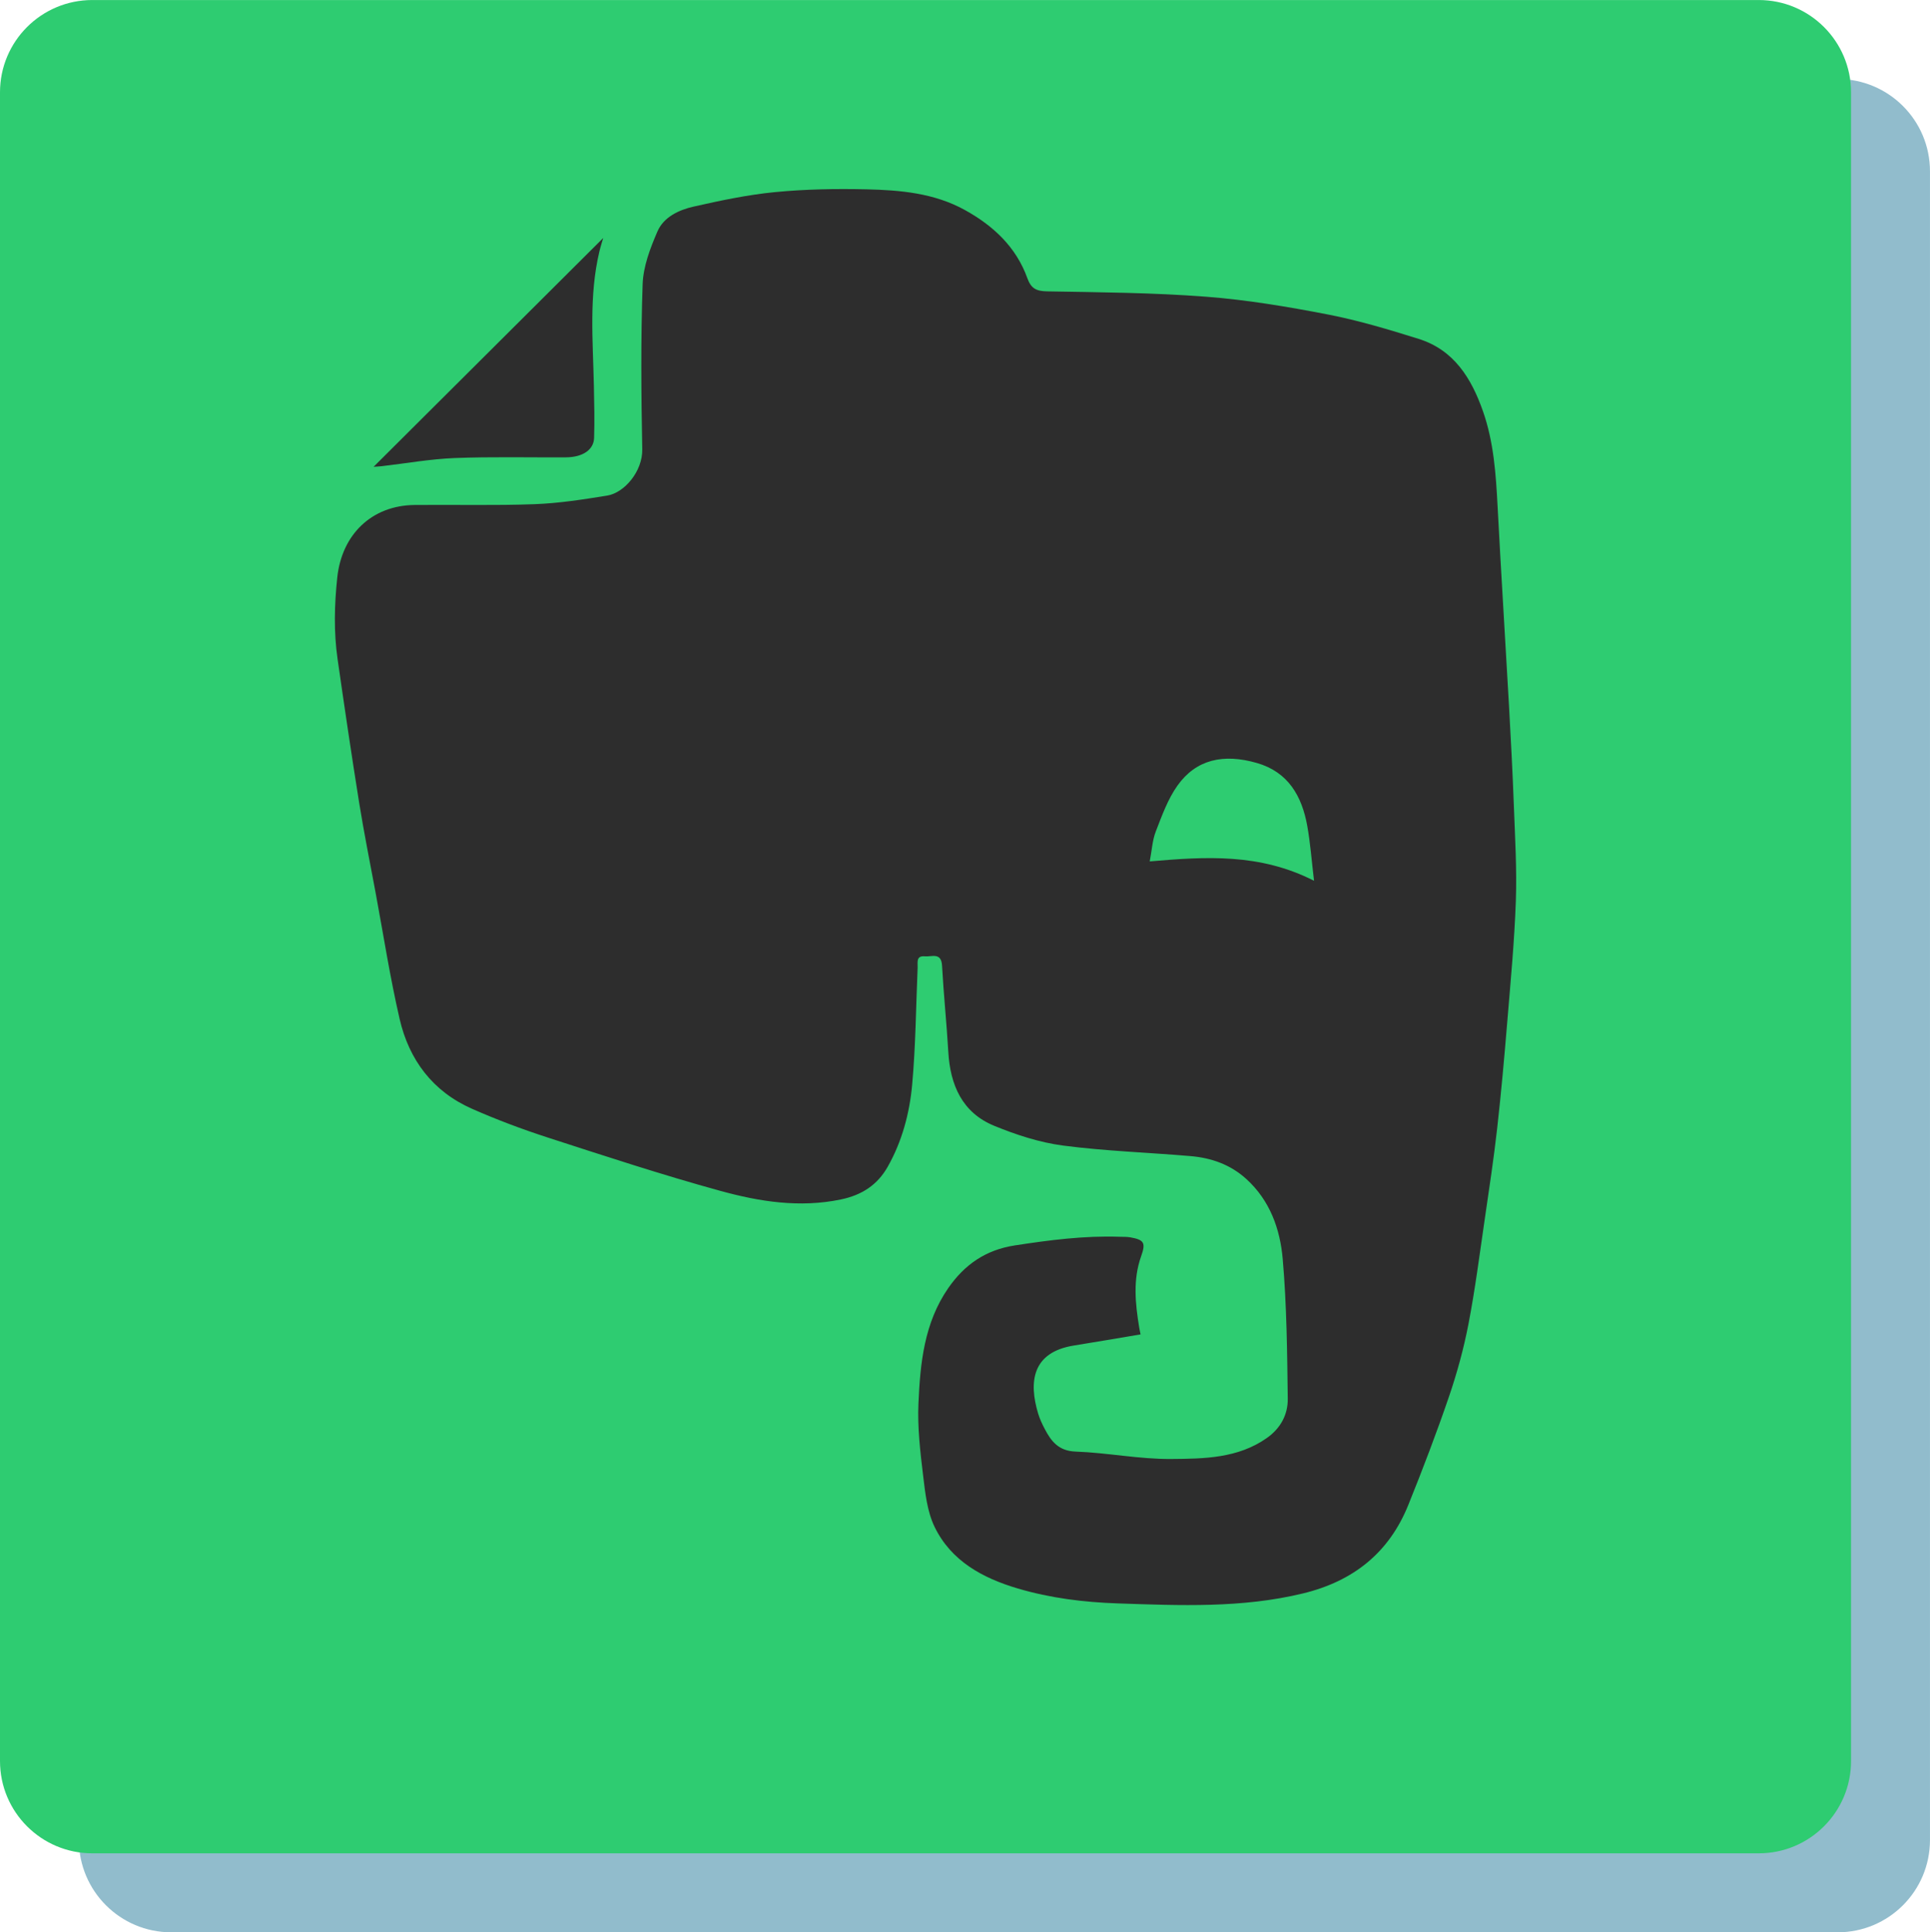<svg xmlns="http://www.w3.org/2000/svg" width="250.93" height="251.27" viewBox="0 0 250.933 251.266" enable-background="new 0 0 250.933 251.266"><path fill="#91bccc" d="m250.93 239.27c0 6.627-5.373 12-12 12h-216.67c-6.627 0-12-5.373-12-12v-217c0-6.627 5.373-12 12-12h216.67c6.627 0 12 5.373 12 12v217"/><path fill="#2ecc71" d="M240.667,229c0,6.627-5.373,12-12,12H12c-6.627,0-12-5.373-12-12V12C0,5.373,5.373,0,12,0h216.667
	c6.627,0,12,5.373,12,12V229z"/><g fill="#2d2d2d"><path d="m148.29 173.52c-3.01.504-5.83.992-8.654 1.444-5.492.878-5.883 4.785-4.66 8.851.206.684.516 1.345.847 1.98.854 1.638 1.812 2.883 4.04 2.963 4.147.15 8.283.998 12.418.964 4.261-.035 8.663-.075 12.432-2.732 1.794-1.265 2.743-3.05 2.718-5.102-.076-6.06-.131-12.139-.655-18.17-.338-3.887-1.652-7.61-4.738-10.411-2.074-1.883-4.549-2.741-7.252-2.973-5.519-.473-11.07-.649-16.559-1.368-3.054-.401-6.102-1.395-8.967-2.573-4.158-1.709-5.713-5.294-5.964-9.605-.218-3.74-.609-7.471-.814-11.211-.098-1.786-1.335-1.14-2.225-1.222-1.189-.109-.921.795-.95 1.48-.216 5.08-.252 10.176-.713 15.233-.339 3.718-1.319 7.377-3.19 10.673-1.324 2.333-3.332 3.662-6.083 4.233-5.369 1.115-10.581.278-15.665-1.119-7.541-2.072-14.981-4.52-22.424-6.931-3.344-1.084-6.653-2.327-9.868-3.745-5.096-2.247-8.178-6.358-9.405-11.672-1.256-5.439-2.11-10.971-3.132-16.464-.722-3.883-1.505-7.757-2.13-11.657-.997-6.226-1.914-12.464-2.809-18.704-.504-3.516-.414-7.03-.04-10.575.59-5.594 4.46-9.388 10.07-9.445 5.201-.052 10.407.089 15.601-.104 3.155-.117 6.309-.611 9.434-1.117 2.23-.361 4.607-3.158 4.552-6.02-.139-7.155-.198-14.32.049-21.469.08-2.317.988-4.694 1.929-6.865.811-1.871 2.777-2.79 4.687-3.222 3.497-.79 7.03-1.541 10.591-1.887 3.933-.382 7.915-.451 11.869-.363 4.413.099 8.837.487 12.825 2.693 3.691 2.042 6.663 4.808 8.122 8.872.48 1.336 1.164 1.679 2.563 1.704 6.889.121 13.792.171 20.655.695 5.304.405 10.592 1.294 15.821 2.306 3.999.774 7.932 1.958 11.827 3.177 4.603 1.44 6.869 5.137 8.366 9.405 1.407 4.01 1.686 8.205 1.905 12.416.448 8.615.997 17.225 1.479 25.839.244 4.36.473 8.722.635 13.09.152 4.11.4 8.231.257 12.334-.183 5.228-.679 10.446-1.11 15.663-.384 4.652-.798 9.304-1.321 13.943-.442 3.922-1.034 7.828-1.605 11.734-.667 4.563-1.25 9.145-2.121 13.67-.617 3.203-1.486 6.383-2.542 9.471-1.62 4.742-3.411 9.43-5.286 14.08-2.507 6.216-7.163 9.912-13.676 11.492-7.956 1.931-15.994 1.574-24.06 1.303-4.443-.149-8.799-.687-13.05-1.947-4.558-1.35-8.635-3.562-10.791-7.984-.98-2.01-1.23-4.437-1.505-6.711-.376-3.106-.742-6.259-.605-9.37.229-5.227.745-10.468 3.869-14.982 2.109-3.048 4.856-4.973 8.647-5.558 4.531-.698 9.05-1.284 13.641-1.126.463.016.934-.006 1.387.073 1.829.319 2.02.742 1.411 2.456-1.09 3.06-.759 6.177-.249 9.29.048.294.116.585.176.887m22.551-59c-.314-2.614-.478-4.903-.883-7.149-.696-3.862-2.477-6.99-6.531-8.162-4.385-1.268-7.929-.46-10.342 2.933-1.255 1.765-2.02 3.911-2.815 5.957-.446 1.143-.509 2.436-.791 3.902 7.293-.627 14.287-1.082 21.362 2.519"/><path d="m78.43 30.946c-.094.327-.328 1.034-.499 1.755-1.371 5.772-.84 11.622-.716 17.456.048 2.262.102 4.527.029 6.786-.05 1.558-1.503 2.513-3.651 2.525-4.834.029-9.674-.096-14.501.094-3.159.124-6.301.693-9.451 1.056-.439.051-.883.066-1.065.079 9.956-9.921 19.986-19.917 29.854-29.751"/></g></svg>